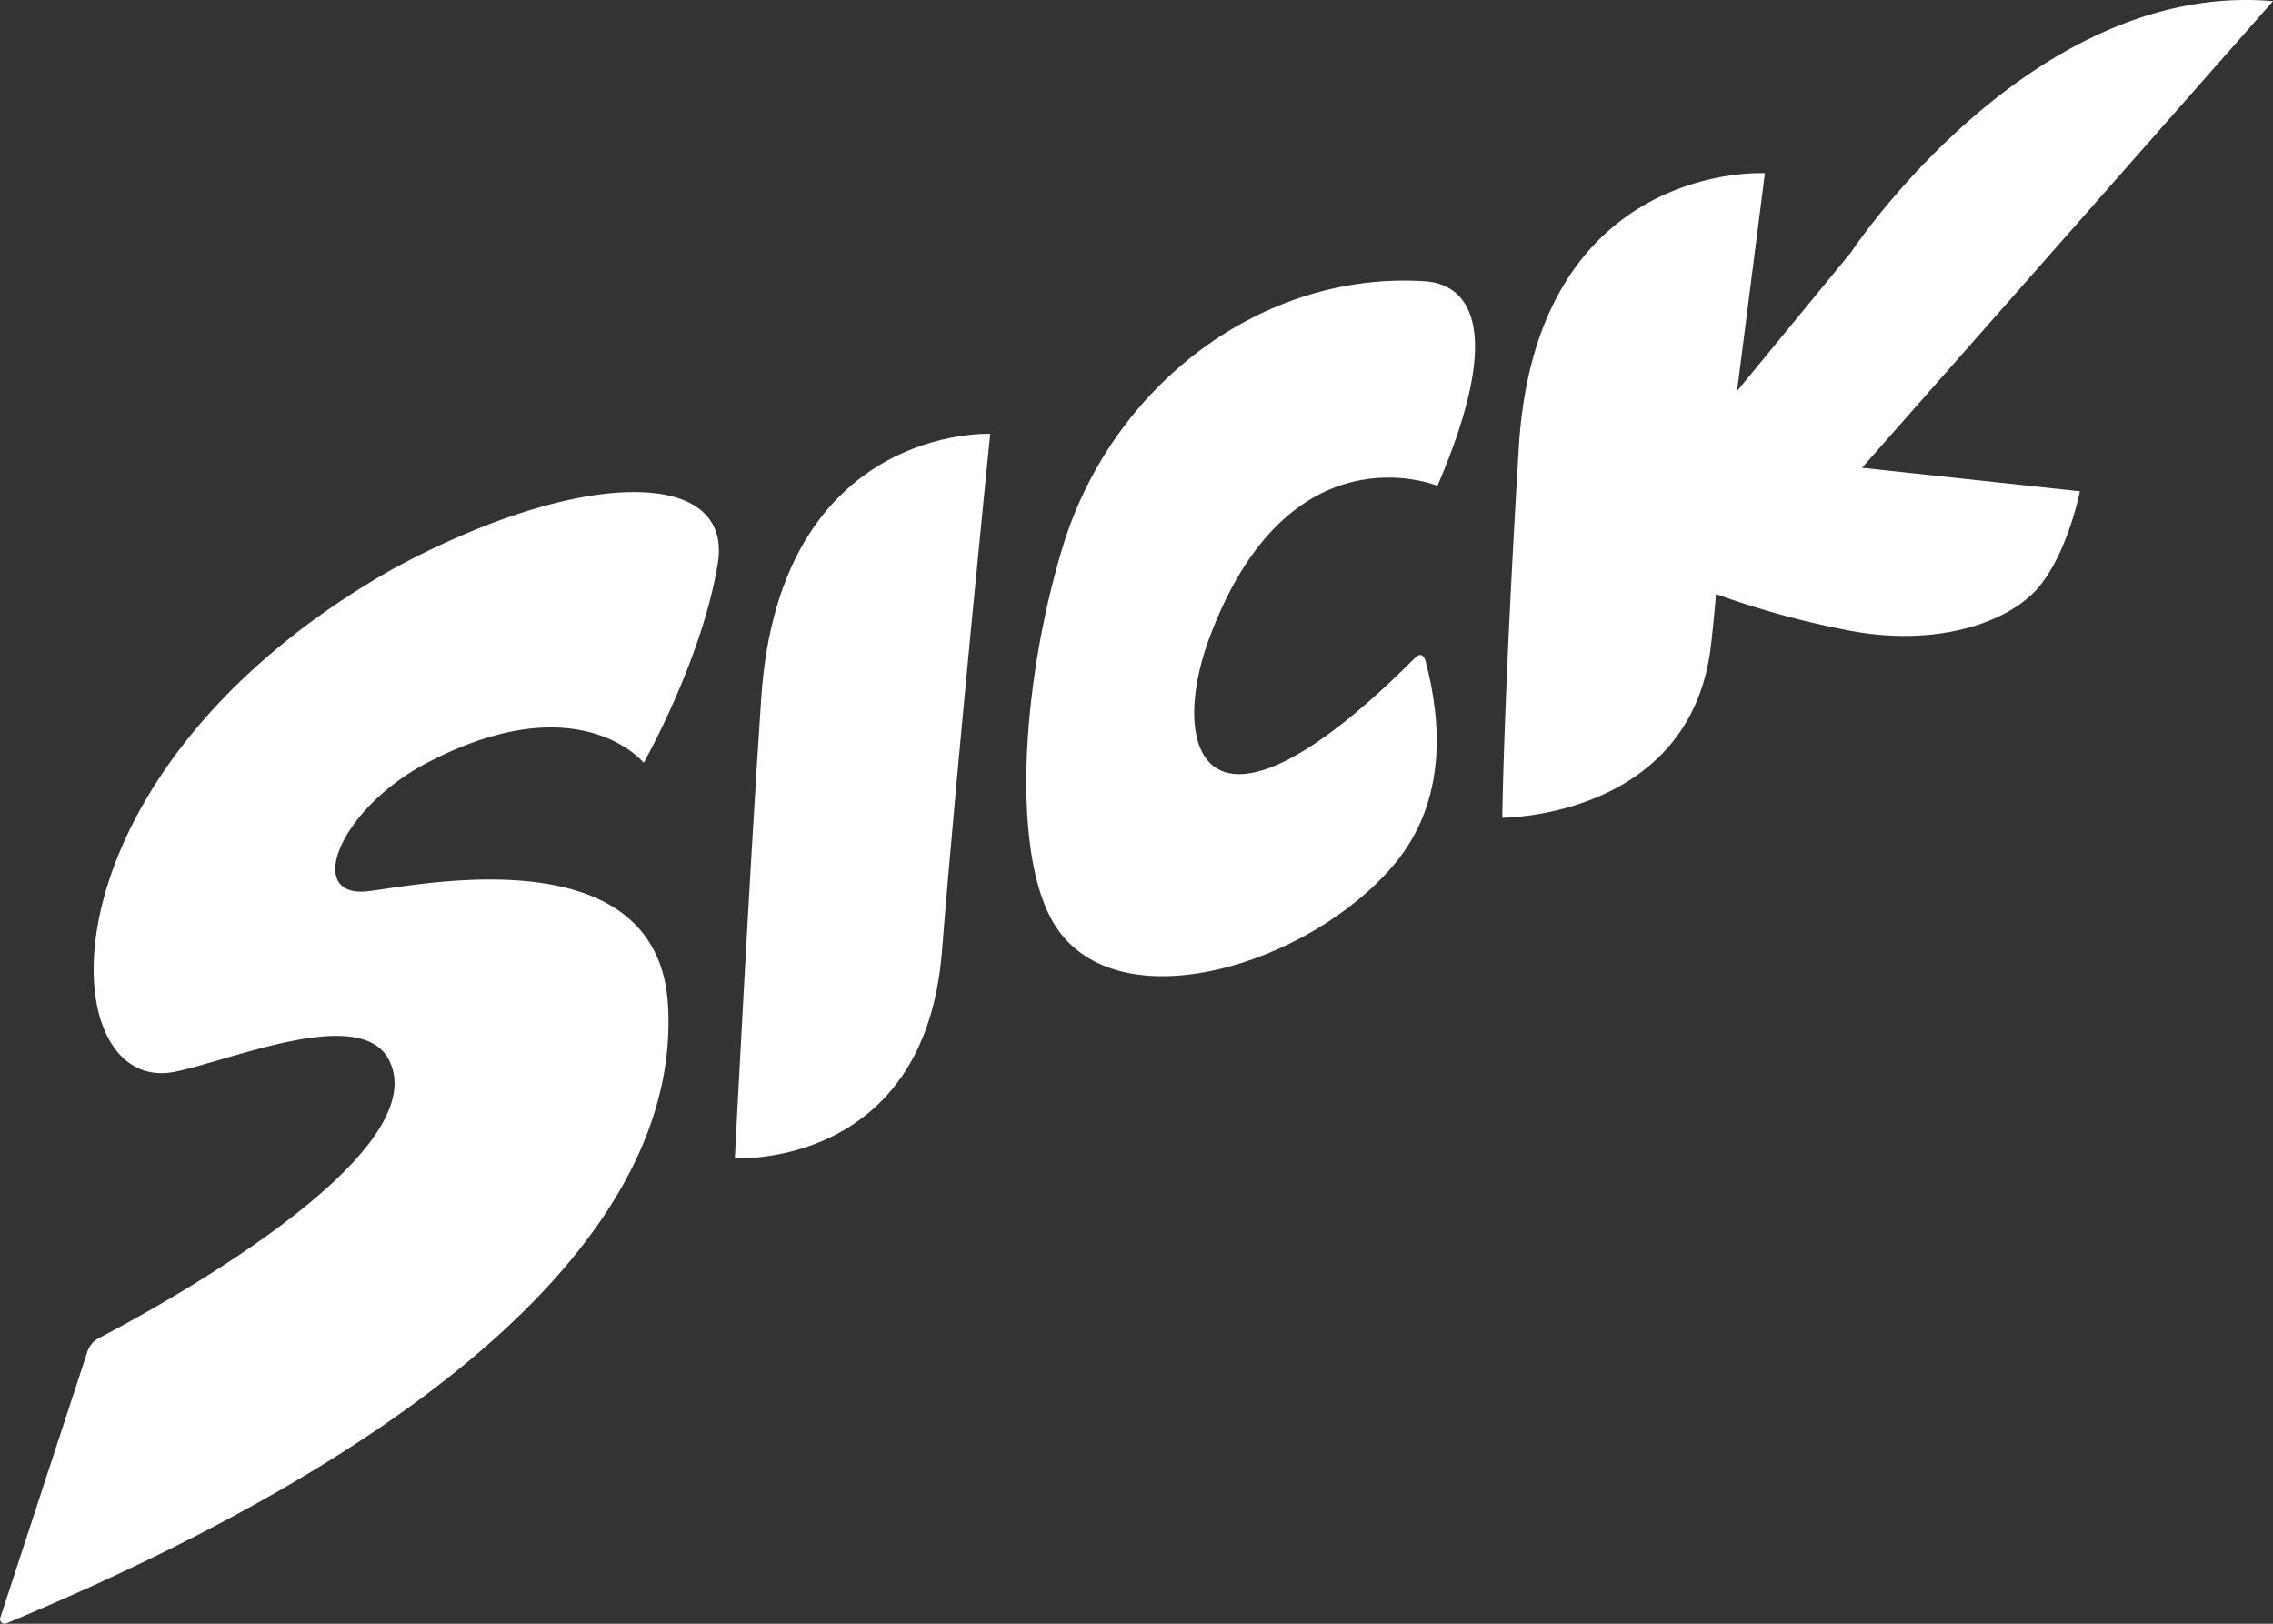 <svg id="Logo" xmlns="http://www.w3.org/2000/svg" width="385" height="275" viewBox="0 0 385 275">
  <rect x="0" y="0" width="385" height="275" fill="#333333" stroke="none"/>
  <path id="Trazado_14" data-name="Trazado 14" d="M967.032,399.5c-61.217,34.8-57.863,89.31-36.9,85.117,9.65-1.93,31.614-11.406,36.339-1.957,8.111,16.222-40.088,42.327-49.146,47.054a4.019,4.019,0,0,0-1.962,2.312L900.6,577.1a.766.766,0,0,0,1.024.939c72.566-30.207,114.207-66.76,112.089-104.6-1.642-29.351-43.127-20.232-50.91-19.393-10.692,1.153-4.821-14.046,10.378-21.908,25.576-13.229,36.409.14,36.409.14s9.813-17.262,12.544-33.684S998.7,382.3,967.032,399.5Z" transform="translate(-900.562 -303.097)" fill="#fff"/>
  <path id="Trazado_15" data-name="Trazado 15" d="M1028.739,421.649c-2,29.429-4.473,77.989-4.473,77.989s32.146,1.887,35.081-35.011c2.636-33.132,8.177-87.668,8.177-87.668S1031.884,375.316,1028.739,421.649Z" transform="translate(-899.797 -303.481)" fill="#fff"/>
  <path id="Trazado_16" data-name="Trazado 16" d="M1142.857,385.9c11.88-27.64,4.737-34.209-2.1-34.653-27.534-1.787-53.111,17.533-61.45,45.241-7.076,23.51-8.643,52.322-1.165,63.942,10.676,16.59,42.916,6.673,57.3-10.314,9.3-10.983,7.942-24.8,5.451-34.36-.525-2.011-1.543-1.016-1.992-.567-35.357,35.372-41.653,15.492-34.8-3.2C1117.528,375.385,1142.857,385.9,1142.857,385.9Z" transform="translate(-899.38 -303.615)" fill="#fff"/>
  <path id="Trazado_17" data-name="Trazado 17" d="M1283.461,304.036c-41.091-3.564-71.49,42.559-71.49,42.559l-19.287,23.48,4.717-36.9s-38.75-2.166-41.685,46.472c-2.588,42.888-2.8,62.685-2.8,62.685s32.007.07,35.361-29.281c.564-4.935.839-8.6.839-8.6a149.019,149.019,0,0,0,22.781,6.22c14.955,2.795,27.115-1.537,32.007-7.547s6.848-16.073,6.848-16.073l-36.9-3.984Z" transform="translate(-898.461 -303.84)" fill="#fff"/>
</svg>
